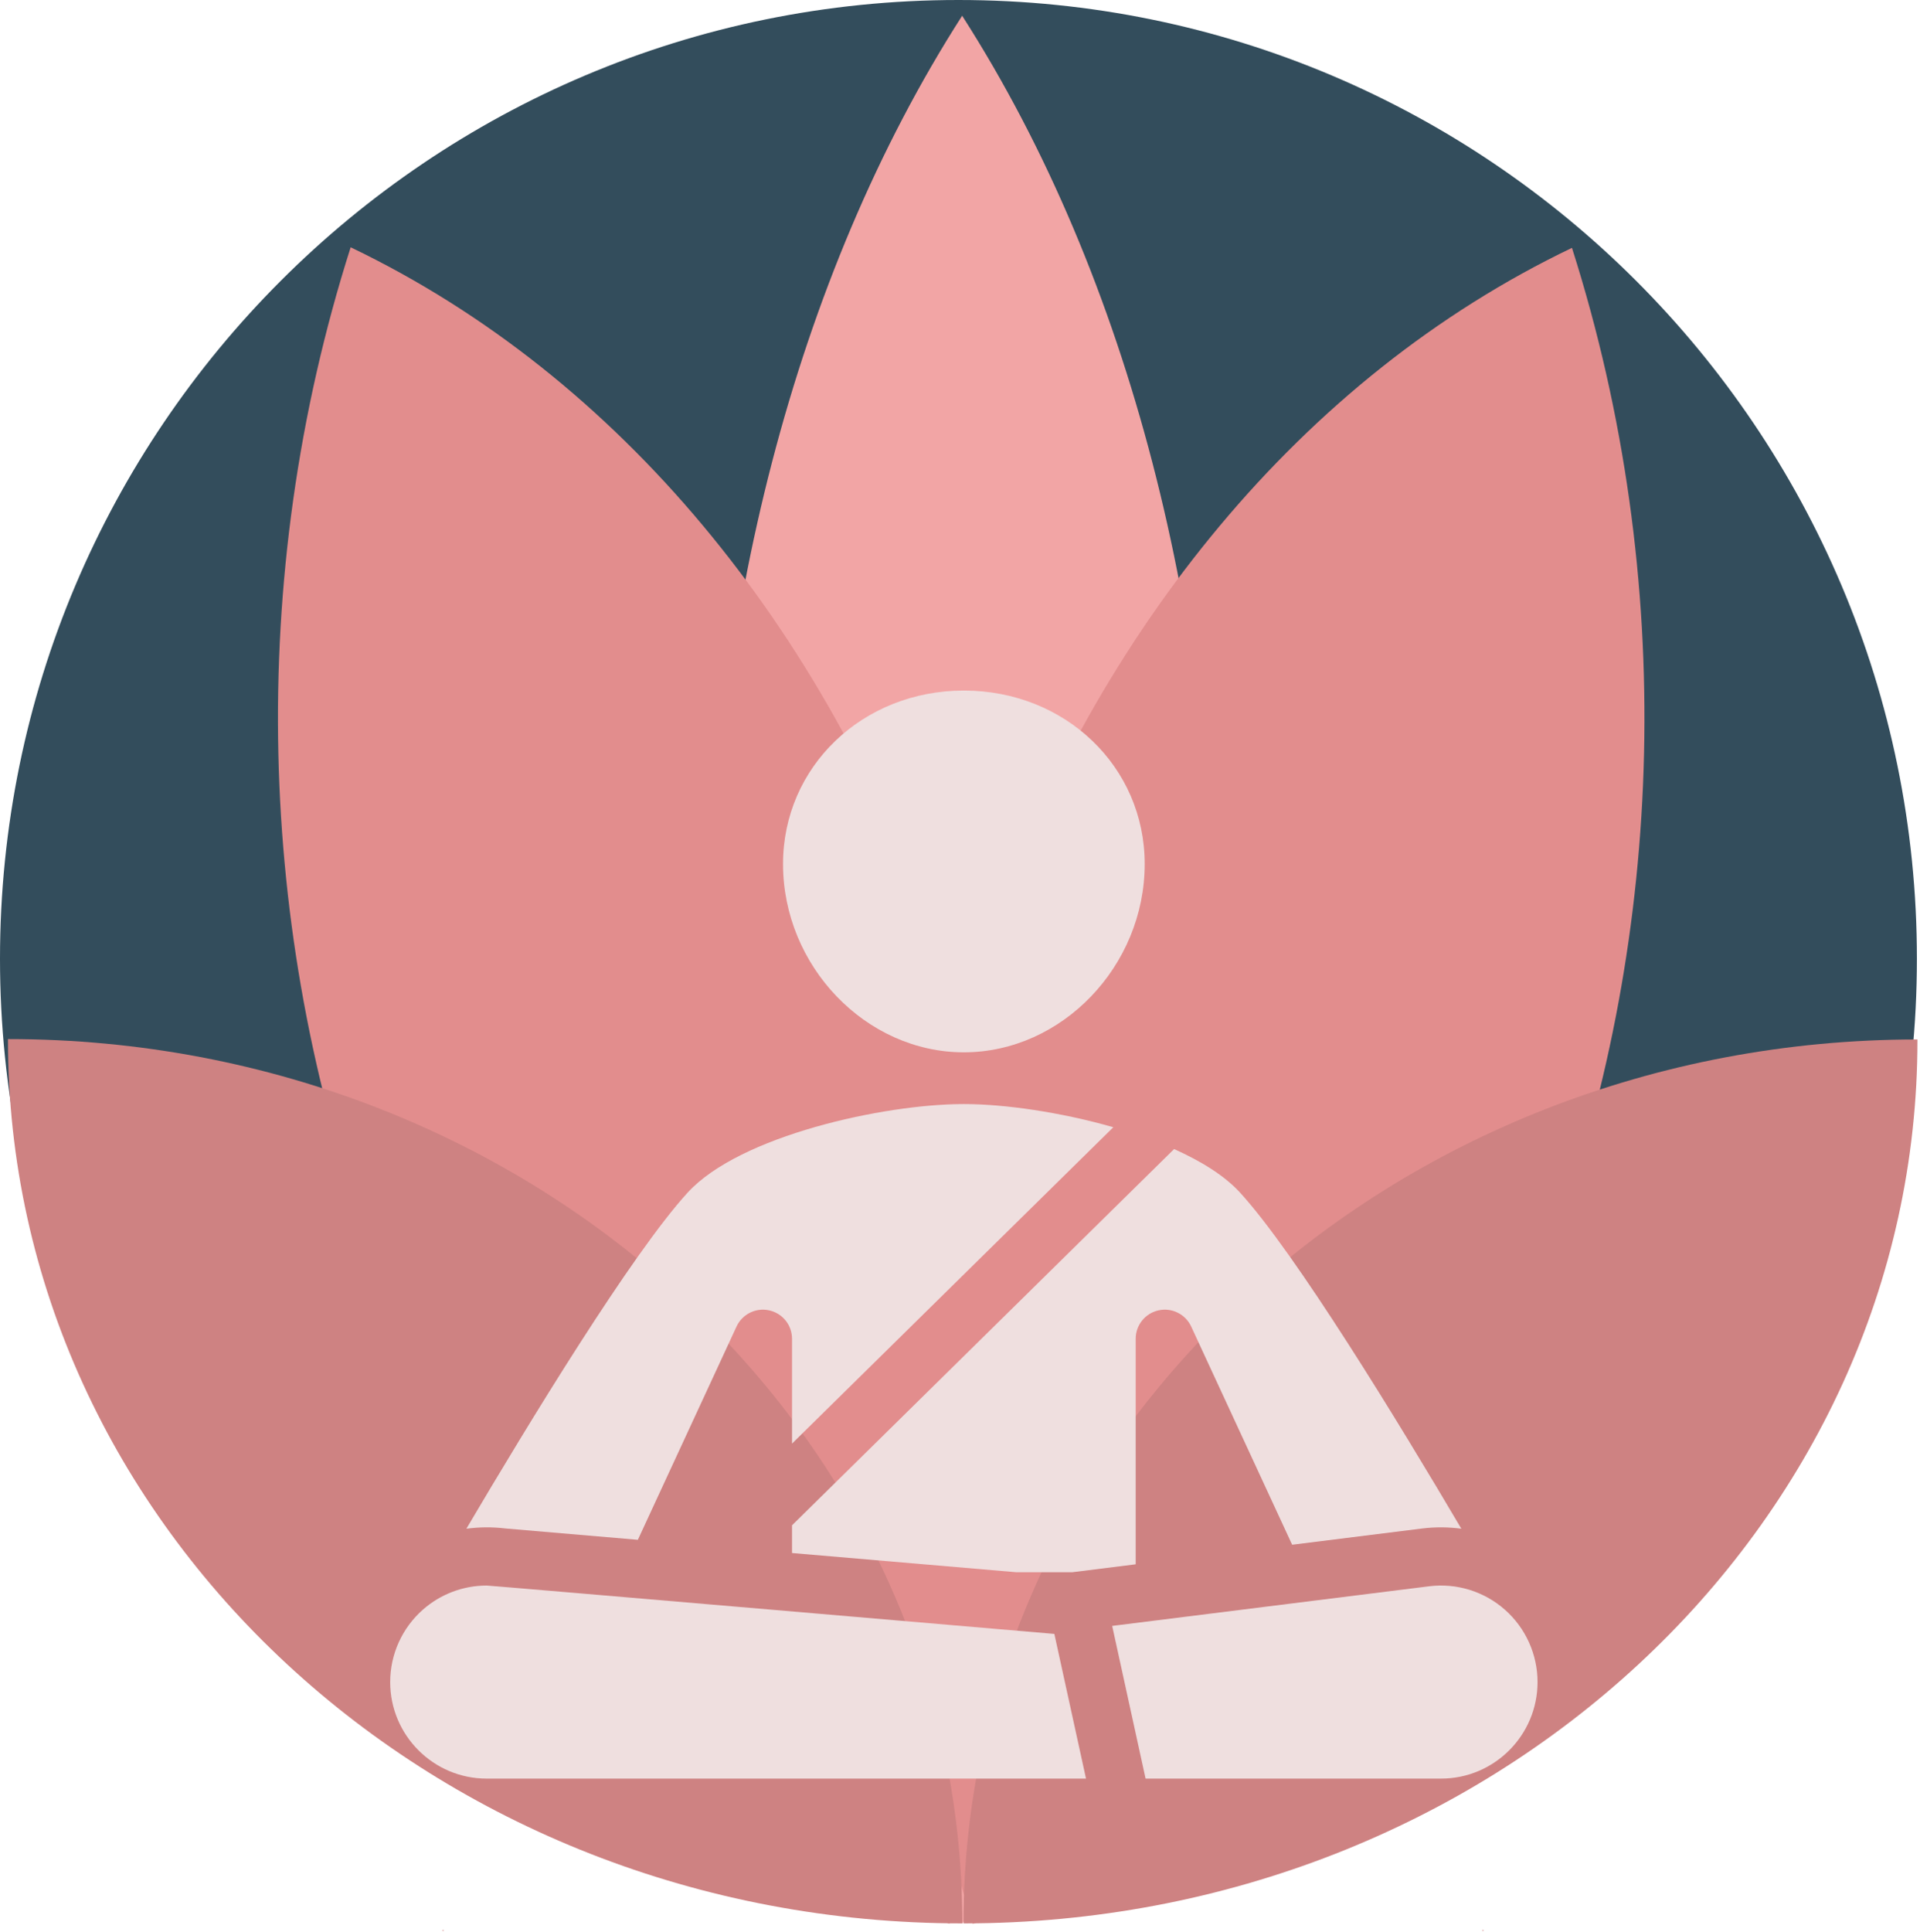 <?xml version="1.0" encoding="UTF-8"?>
<svg width="497px" height="500px" viewBox="0 0 497 500" version="1.1" xmlns="http://www.w3.org/2000/svg" xmlns:xlink="http://www.w3.org/1999/xlink">
    <!-- Generator: Sketch 3.6.1 (26313) - http://www.bohemiancoding.com/sketch -->
    <title>samaadhi@1.5x</title>
    <desc>Created with Sketch.</desc>
    <defs></defs>
    <g id="Page-1" stroke="none" stroke-width="1" fill="none" fill-rule="evenodd">
        <g id="samaadhi">
            <g>
                <path d="M0,248.1 C0,111.1 111.1,0 248.1,0 C385.1,0 496.2,111.1 496.2,248.1 C496.2,385.1 385.1,496.2 248.1,496.2 C111.1,496.2 0,385.1 0,248.1 L0,248.1 Z" id="Shape" fill="#334D5C"></path>
                <g id="Group-2" transform="translate(2, 4)">
                    <g id="001-lotus-position">
                        <g id="Layer_1">
                            <g id="Group" transform="translate(150.724, 0)" fill="#F2A5A5">
                                <path id="Shape" d="M97.365,300.592 L97.365,300.592 C97.49,300.592 97.74,300.592 97.865,300.462 C97.74,300.332 97.74,300.202 97.615,300.202 C97.615,300.332 97.49,300.462 97.365,300.592 L97.365,300.592 Z"></path>
                                <path id="Shape" d="M192.468,346.588 L192.078,346.588 L192.078,346.588 C192.208,346.718 192.338,346.718 192.468,346.848 C192.468,346.848 192.468,346.718 192.468,346.588 L192.468,346.588 Z"></path>
                                <path d="M96.383,0.153 L96.383,0 C8.842,136.4 8.842,357.457 96.383,493.704 L96.383,493.857 C183.825,357.61 183.825,136.553 96.383,0.153 L96.383,0.153 Z" id="Shape"></path>
                                <path id="Shape" d="M0.393,346.741 L0.393,347.131 C0.523,347.001 0.653,347.001 0.783,346.871 L0.783,346.871 C0.653,346.741 0.523,346.741 0.393,346.741 L0.393,346.741 Z"></path>
                                <path id="Shape" d="M146.487,299.131 C146.357,299.261 146.227,299.261 146.097,299.391 L146.097,299.391 C146.227,299.391 146.357,299.521 146.487,299.521 L146.487,299.131 L146.487,299.131 Z"></path>
                            </g>
                            <path d="M243.749,493.866 C298.56,321.671 229.149,127.291 88.771,60 C33.841,232.342 103.252,426.575 243.749,493.866 Z" id="Shape" fill="#E28D8D"></path>
                            <g id="Group" transform="translate(121.249, 298.519)" fill="#F2A5A5">
                                <path id="Shape" d="M1.25455202e-14,120.762 C1.25455202e-14,120.892 0.13,121.022 0.13,121.022 C0.26,120.892 0.26,120.762 0.39,120.632 L0.39,120.632 C0.26,120.762 0.13,120.762 1.25455202e-14,120.762 L1.25455202e-14,120.762 Z"></path>
                                <path id="Shape" d="M75.273,0.612 C75.403,0.742 75.533,0.742 75.663,0.872 L75.663,0.872 C75.533,0.872 75.403,1.002 75.273,1.002 C75.143,0.742 75.273,0.742 75.273,0.612 L75.273,0.612 Z"></path>
                            </g>
                            <path d="M404.911,60.144 L404.911,60.144 C459.74,232.28 390.306,426.595 249.881,493.863 L249.881,494.01 C195.052,321.727 264.486,127.412 404.911,60.144 L404.911,60.144 Z" id="Shape" fill="#E28D8D"></path>
                            <path id="Shape" fill="#F2A5A5" d="M372.372,419.281 C372.372,419.411 372.242,419.541 372.242,419.541 C372.112,419.411 372.112,419.281 371.982,419.151 L371.982,419.151 C372.112,419.281 372.242,419.281 372.372,419.281 L372.372,419.281 Z"></path>
                            <g id="Group" transform="translate(0, 264.901)" fill="#CE8282">
                                <path id="Shape" d="M248.241,19.074 C248.116,19.204 248.116,19.334 247.991,19.464 L247.991,19.464 L248.491,19.464 C248.366,19.204 248.366,19.074 248.241,19.074 L248.241,19.074 Z"></path>
                                <path d="M247.097,228.855 C247.097,102.483 136.472,0 0.06,0 C-0.049,126.372 110.576,228.855 247.097,228.855 Z" id="Shape"></path>
                                <path id="Shape" d="M112.505,230.639 C112.635,230.792 112.635,230.792 112.765,230.945 L112.765,230.333 L112.765,230.333 C112.765,230.486 112.635,230.639 112.505,230.639 L112.505,230.639 Z"></path>
                                <path id="Shape" d="M246.276,19.074 C246.401,19.204 246.401,19.334 246.526,19.464 L246.526,19.464 L246.026,19.464 C246.151,19.204 246.276,19.074 246.276,19.074 L246.276,19.074 Z"></path>
                                <path d="M247.412,228.855 C247.304,102.538 357.88,0.1 494.341,0.1 C494.449,126.417 383.873,228.855 247.412,228.855 Z" id="Shape"></path>
                                <path id="Shape" d="M382.067,230.639 L381.807,230.945 L381.807,230.333 L381.807,230.333 C381.807,230.486 381.937,230.639 382.067,230.639 L382.067,230.639 Z"></path>
                            </g>
                        </g>
                    </g>
                    <g id="meditation" transform="translate(99, 174)" fill="#EFDFDF">
                        <g id="Capa_1">
                            <g id="Group">
                                <path d="M148.5,94.331 C173.873,94.331 195.31,72.011 195.31,45.591 C195.31,20.425 174.749,0.712 148.5,0.712 C122.251,0.712 101.69,20.426 101.69,45.591 C101.69,72.011 123.127,94.331 148.5,94.331 L148.5,94.331 Z" id="Shape"></path>
                                <path d="M29.796,217.548 L64.111,220.487 L89.653,165.298 C91.138,162.09 94.655,160.339 98.108,161.106 C101.561,161.866 104.021,164.926 104.021,168.462 L104.021,195.59 L187.186,113.717 C173.508,109.786 158.893,107.719 148.499,107.719 C127.837,107.719 90.487,115.88 77,130.636 C62.549,146.448 35.986,190.035 19.724,217.617 C23.036,217.177 26.418,217.139 29.796,217.548 L29.796,217.548 Z" id="Shape"></path>
                                <path d="M288.551,238.577 C283.18,233.836 276.022,231.621 268.919,232.516 L186.892,242.769 L195.54,282.288 L272.018,282.288 C285.793,282.288 297,271.08 297,257.305 C297,250.143 293.921,243.317 288.551,238.577 L288.551,238.577 Z" id="Shape"></path>
                                <path d="M24.985,232.323 C18.931,232.323 13.038,234.526 8.449,238.578 C3.079,243.317 0,250.143 0,257.305 C0,271.081 11.208,282.288 24.982,282.288 L180.118,282.288 L171.923,244.84 C171.924,244.841 26.014,232.323 24.985,232.323 L24.985,232.323 Z" id="Shape"></path>
                                <path d="M104.022,223.905 L162.095,228.879 L176.551,228.879 L192.978,226.826 L192.978,168.462 C192.978,164.926 195.438,161.866 198.891,161.106 C202.344,160.341 205.861,162.091 207.346,165.298 L233.478,221.763 L267.049,217.567 C270.478,217.14 273.911,217.17 277.273,217.616 C261.009,190.033 234.445,146.444 219.997,130.636 C216.029,126.294 209.986,122.529 202.919,119.369 L104.02,216.731 L104.02,223.905 L104.022,223.905 Z" id="Shape"></path>
                            </g>
                        </g>
                    </g>
                </g>
            </g>
        </g>
    </g>
</svg>